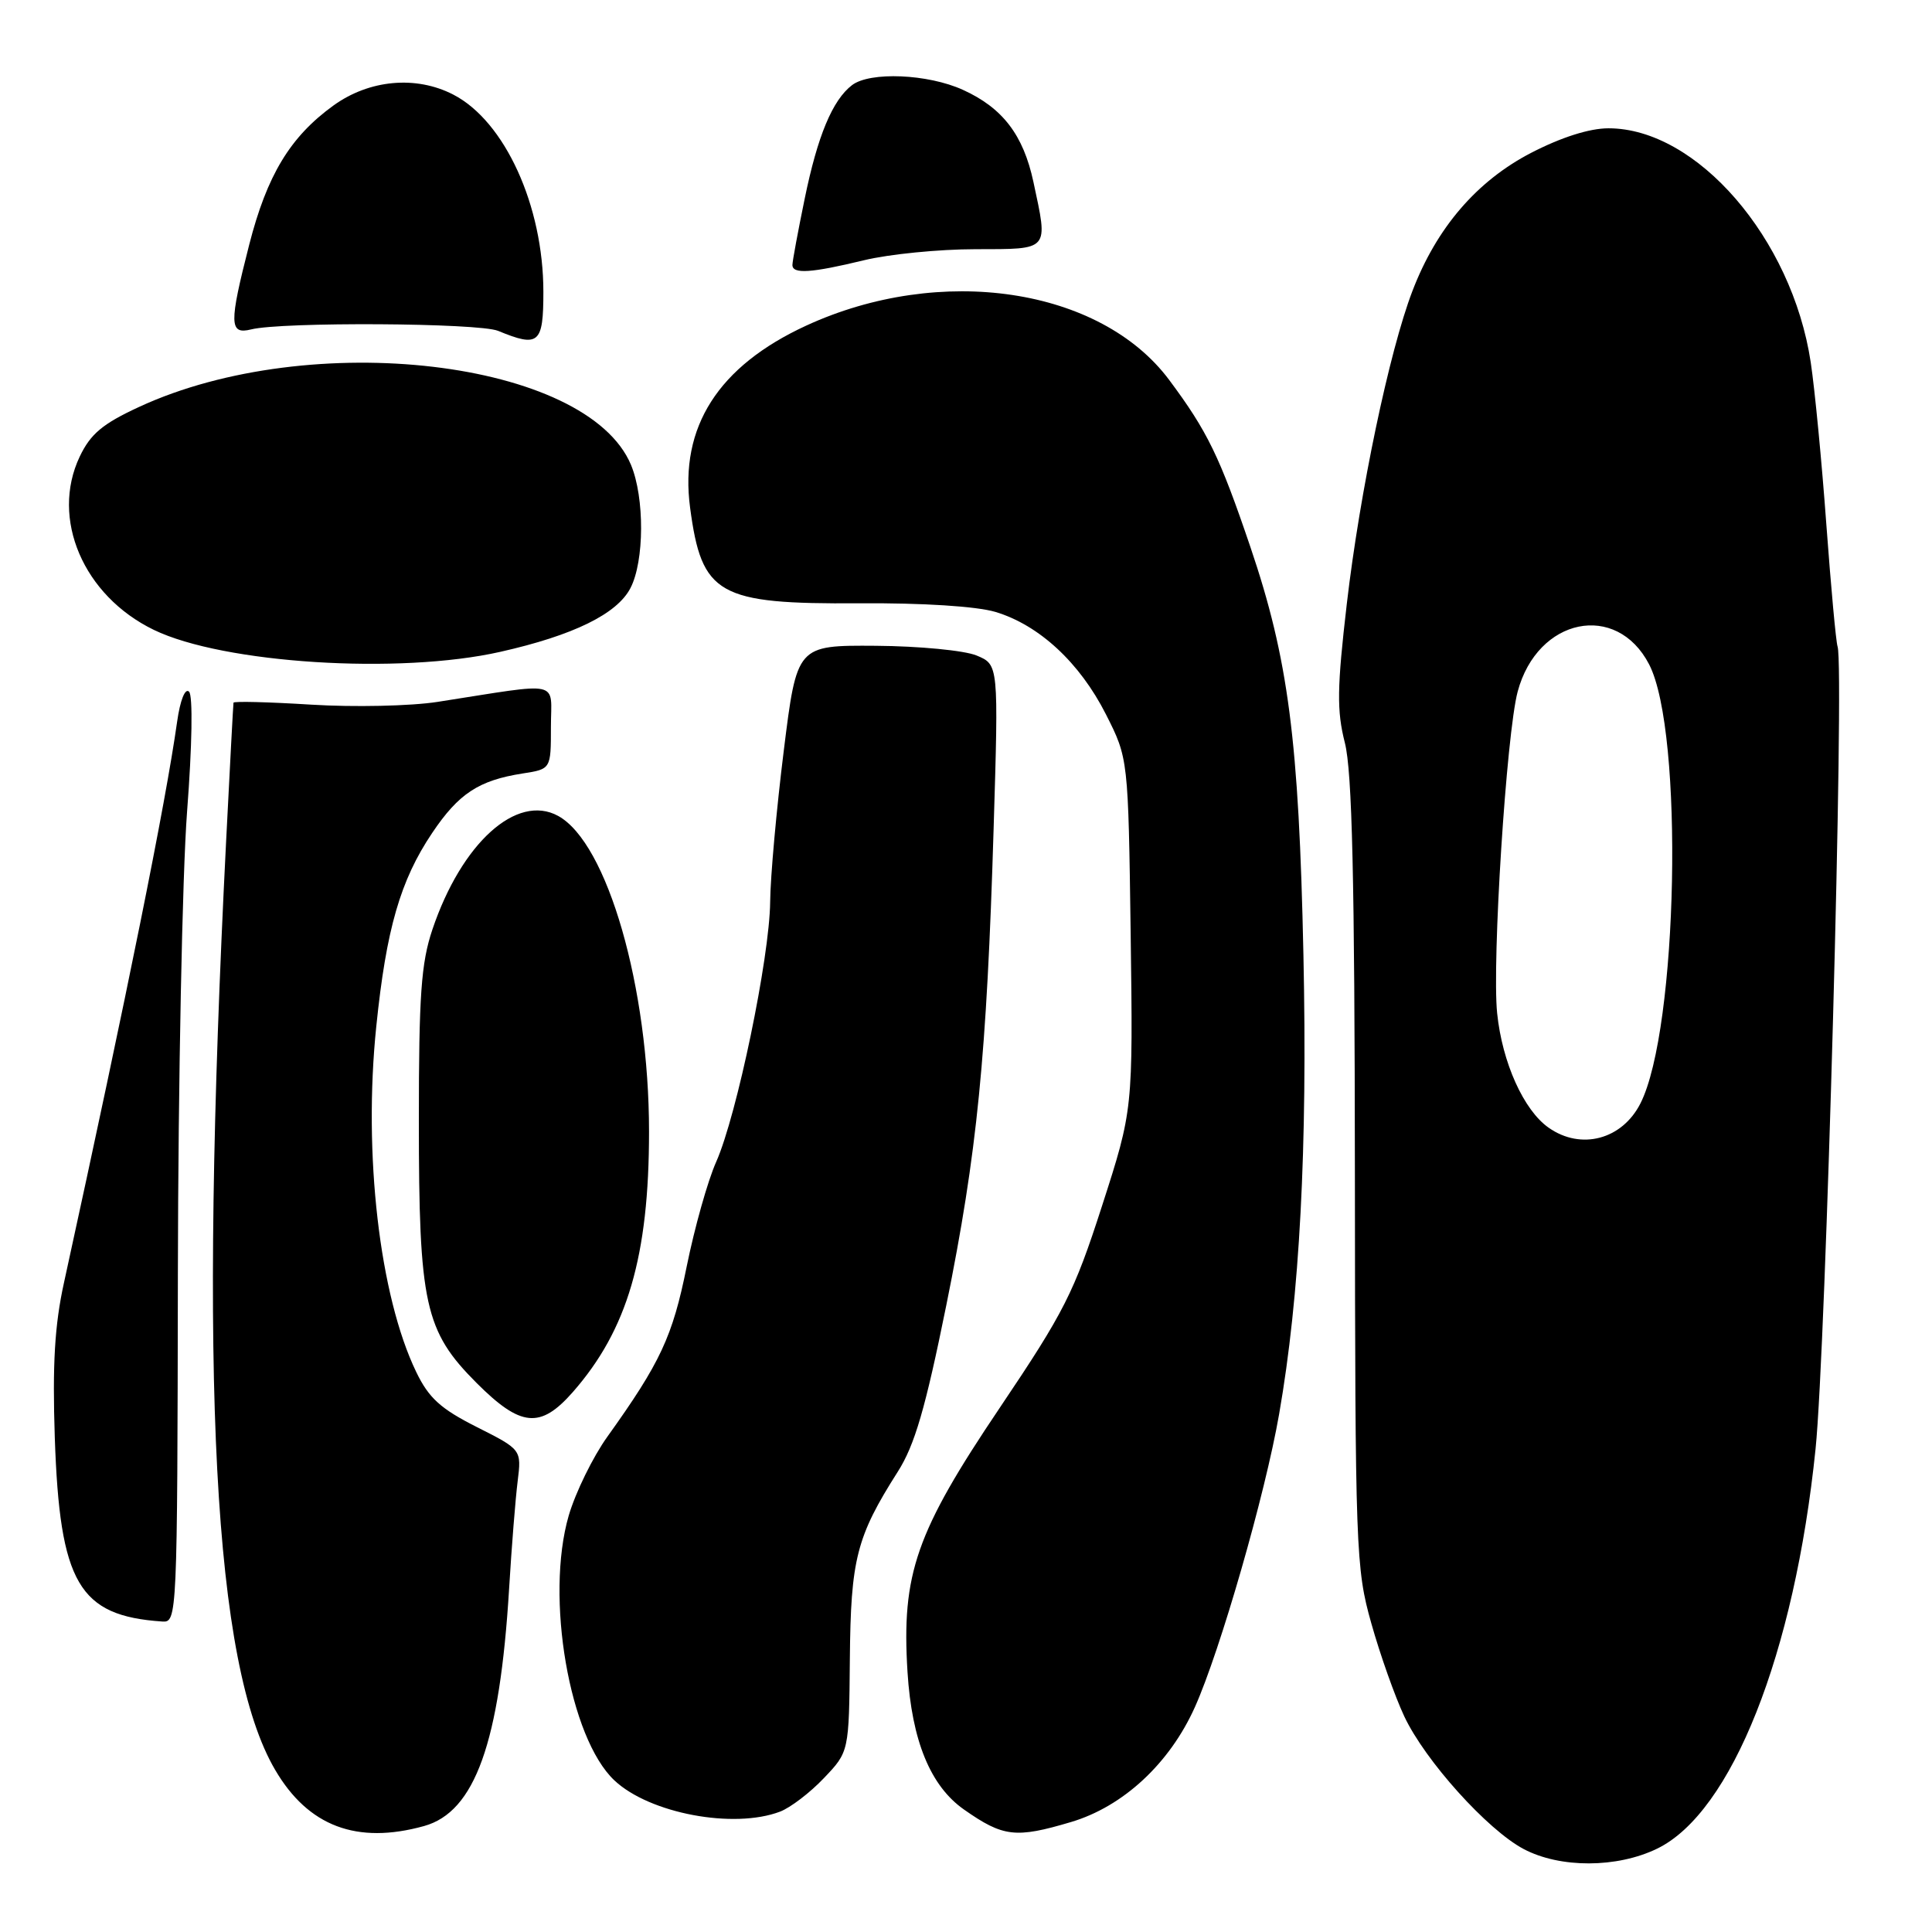 <?xml version="1.0" encoding="UTF-8" standalone="no"?>
<!DOCTYPE svg PUBLIC "-//W3C//DTD SVG 1.1//EN" "http://www.w3.org/Graphics/SVG/1.1/DTD/svg11.dtd" >
<svg xmlns="http://www.w3.org/2000/svg" xmlns:xlink="http://www.w3.org/1999/xlink" version="1.1" viewBox="0 0 256 256">
 <g >
 <path fill="currentColor"
d=" M 219.57 244.96 C 229.45 240.18 237.79 219.13 240.57 192.00 C 241.94 178.67 244.41 88.45 243.49 85.68 C 243.27 85.03 242.61 77.75 242.00 69.50 C 241.40 61.25 240.47 51.58 239.93 48.00 C 237.45 31.59 224.83 17.00 213.13 17.00 C 210.62 17.00 206.87 18.19 202.87 20.26 C 195.68 23.99 190.35 30.19 187.15 38.57 C 184.09 46.55 180.19 65.16 178.46 80.00 C 177.16 91.17 177.12 94.17 178.20 98.42 C 179.17 102.24 179.50 116.42 179.53 155.50 C 179.57 205.47 179.65 207.80 181.70 215.08 C 182.87 219.25 184.84 224.80 186.07 227.42 C 188.83 233.29 197.08 242.46 201.90 245.01 C 206.73 247.56 214.25 247.54 219.57 244.96 Z  M 56.19 241.96 C 62.93 240.09 66.22 230.91 67.46 210.50 C 67.79 205.00 68.30 198.61 68.59 196.29 C 69.11 192.08 69.11 192.08 63.16 189.08 C 58.38 186.67 56.81 185.24 55.15 181.79 C 50.29 171.72 48.11 152.93 49.86 136.00 C 51.18 123.10 53.05 116.64 57.26 110.38 C 60.77 105.15 63.44 103.40 69.25 102.49 C 73.00 101.91 73.00 101.91 73.00 96.32 C 73.00 90.02 74.71 90.40 58.00 93.00 C 54.42 93.56 46.89 93.72 41.25 93.37 C 35.61 93.02 30.97 92.90 30.94 93.11 C 30.90 93.33 30.46 101.60 29.96 111.50 C 26.33 183.37 28.29 220.59 36.46 234.52 C 40.84 242.00 47.29 244.43 56.19 241.96 Z  M 141.91 241.43 C 148.82 239.38 154.98 233.67 158.33 226.20 C 161.68 218.73 167.64 198.02 169.49 187.38 C 172.22 171.74 173.26 152.14 172.71 126.50 C 172.11 98.06 170.71 87.30 165.68 72.47 C 161.62 60.50 159.99 57.14 154.92 50.34 C 145.80 38.12 124.62 34.95 106.82 43.15 C 95.17 48.52 90.02 56.59 91.44 67.26 C 92.98 78.85 95.13 80.06 113.86 79.94 C 122.28 79.88 129.39 80.34 131.89 81.08 C 137.69 82.82 143.07 87.80 146.54 94.65 C 149.50 100.50 149.50 100.50 149.82 123.77 C 150.13 147.05 150.13 147.05 146.03 159.77 C 142.32 171.28 141.02 173.84 132.50 186.50 C 121.37 203.02 119.44 208.53 120.25 221.55 C 120.82 230.65 123.29 236.66 127.73 239.77 C 132.93 243.42 134.58 243.61 141.91 241.43 Z  M 103.36 240.05 C 104.73 239.53 107.34 237.54 109.17 235.61 C 112.50 232.12 112.50 232.12 112.61 219.81 C 112.73 206.59 113.48 203.63 118.96 195.01 C 121.20 191.50 122.62 186.63 125.38 173.00 C 129.48 152.77 130.75 139.95 131.66 109.79 C 132.32 88.07 132.32 88.07 129.41 86.86 C 127.81 86.19 121.79 85.61 116.04 85.57 C 105.59 85.50 105.59 85.50 103.85 99.50 C 102.89 107.20 102.08 116.20 102.05 119.50 C 101.98 126.88 97.64 147.78 94.90 153.95 C 93.78 156.45 92.03 162.69 90.99 167.82 C 89.12 177.11 87.51 180.55 80.48 190.37 C 78.56 193.05 76.26 197.75 75.36 200.82 C 72.22 211.63 75.44 230.31 81.42 235.92 C 86.07 240.29 97.21 242.39 103.36 240.05 Z  M 23.57 168.75 C 23.61 143.31 24.16 115.76 24.79 107.52 C 25.46 98.78 25.57 92.17 25.05 91.65 C 24.53 91.13 23.87 92.79 23.47 95.63 C 21.94 106.47 16.92 131.35 8.47 170.00 C 7.24 175.59 6.94 180.81 7.26 190.50 C 7.92 209.80 10.44 214.11 21.50 214.86 C 23.47 215.00 23.50 214.36 23.57 168.75 Z  M 75.90 184.46 C 83.14 176.21 86.00 166.45 86.00 149.95 C 86.00 130.83 80.48 111.68 73.95 108.11 C 68.46 105.11 61.16 111.71 57.30 123.15 C 55.80 127.60 55.50 131.87 55.50 148.50 C 55.50 172.84 56.28 176.37 63.15 183.25 C 69.01 189.11 71.60 189.35 75.90 184.46 Z  M 66.30 86.37 C 75.98 84.19 81.77 81.35 83.54 77.92 C 85.39 74.35 85.42 65.95 83.61 61.60 C 77.80 47.71 41.18 43.39 18.43 53.92 C 13.60 56.15 11.99 57.50 10.56 60.51 C 6.67 68.72 11.04 78.93 20.38 83.46 C 29.59 87.92 52.90 89.40 66.30 86.37 Z  M 72.00 38.68 C 72.00 27.26 66.89 16.06 60.07 12.54 C 55.13 9.98 48.92 10.55 44.17 13.99 C 38.44 18.14 35.38 23.21 33.02 32.43 C 30.34 42.90 30.37 44.37 33.27 43.65 C 37.33 42.63 63.43 42.78 66.00 43.84 C 71.40 46.07 72.00 45.55 72.00 38.68 Z  M 114.50 34.48 C 117.80 33.68 124.44 33.02 129.25 33.02 C 139.17 33.00 138.90 33.31 136.93 24.09 C 135.59 17.87 132.85 14.29 127.58 11.90 C 122.94 9.79 115.28 9.47 112.90 11.28 C 110.31 13.26 108.33 18.00 106.62 26.36 C 105.73 30.68 105.00 34.62 105.00 35.11 C 105.00 36.34 107.48 36.18 114.50 34.48 Z  M 205.21 149.43 C 201.90 147.12 199.05 140.79 198.38 134.26 C 197.68 127.46 199.61 97.20 201.10 91.64 C 203.72 81.85 214.20 79.69 218.52 88.04 C 223.14 96.97 222.35 136.40 217.36 146.22 C 214.93 151.00 209.49 152.44 205.21 149.43 Z "/>
</g>
</svg>